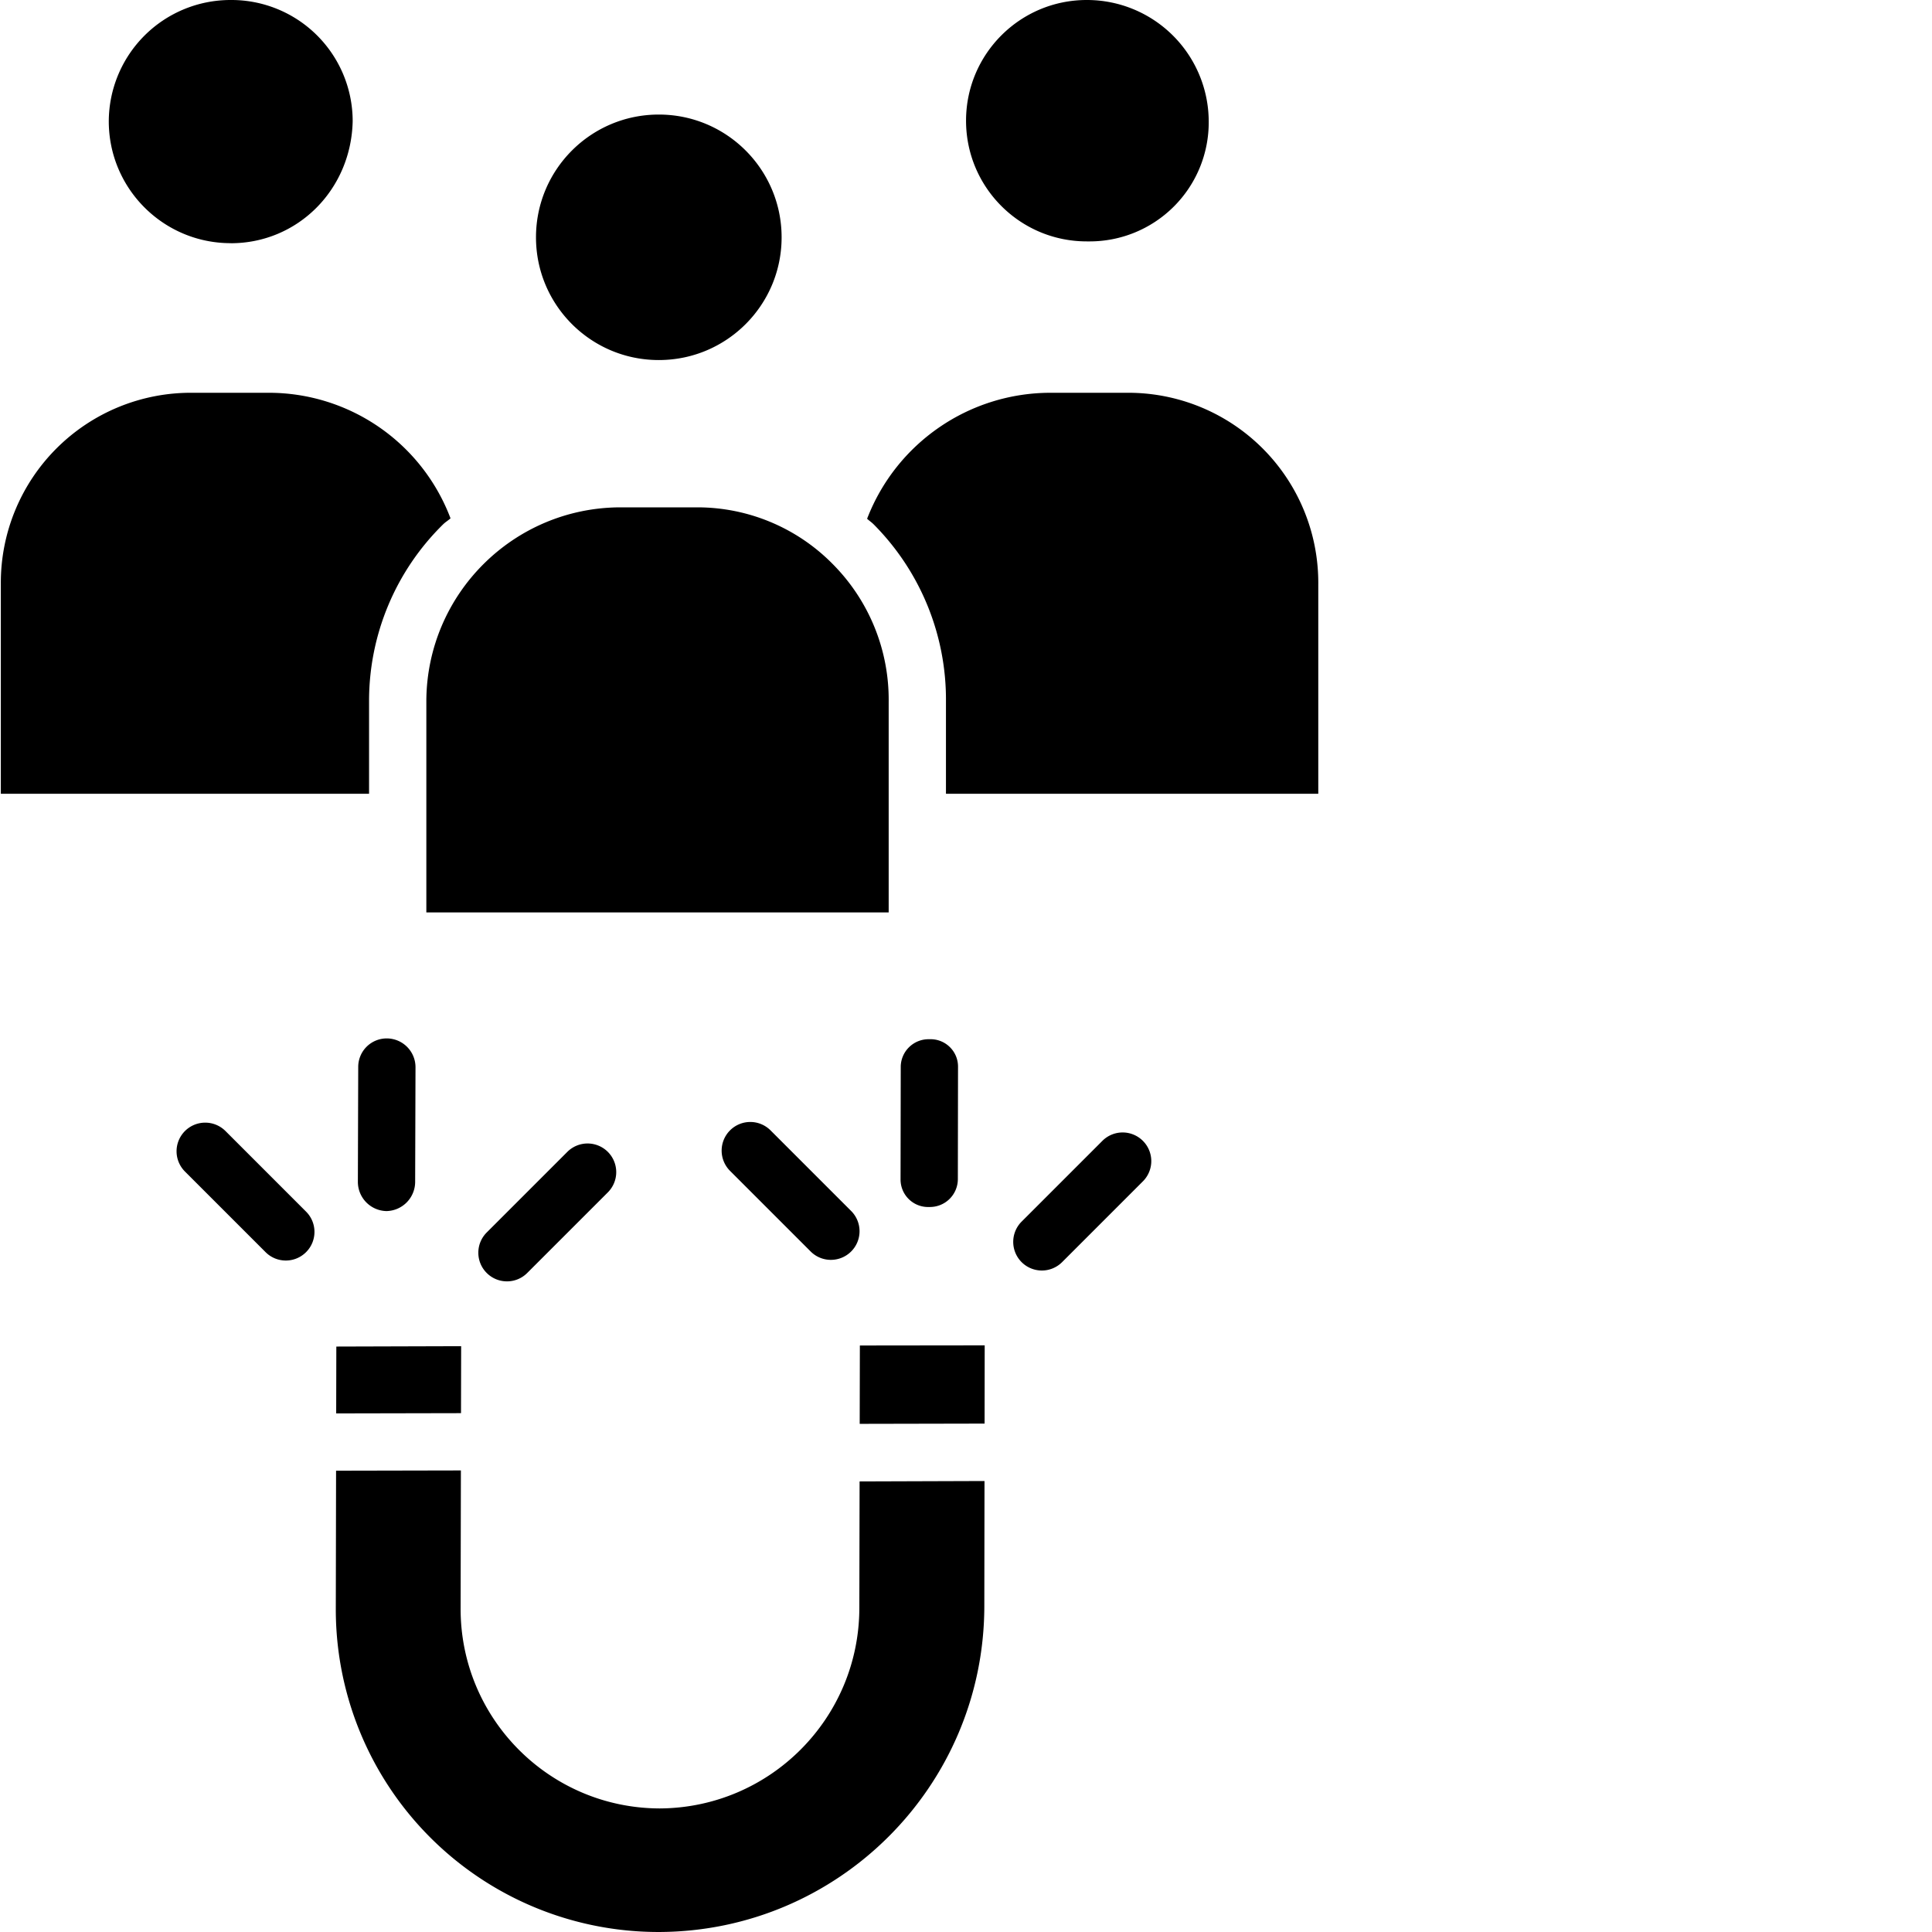 <svg xmlns="http://www.w3.org/2000/svg" version="1.1" xmlns:xlink="http://www.w3.org/1999/xlink" width="512" height="512" x="0" y="0" viewBox="0 0 472 472.201" style="enable-background:new 0 0 512 512" xml:space="preserve" class=""><g><path d="M160.89 88h.051c16.567-.004 29.996-13.441 29.993-30.008-.008-16.57-13.442-29.996-30.012-29.992h-.012c-16.566-.004-30.004 13.422-30.008 29.992C130.895 74.56 144.32 87.996 160.891 88zM90.102 171.184a60.452 60.452 0 0 1 18.113-43.043c.543-.54 1.234-.938 1.797-1.453A47.472 47.472 0 0 0 65.586 96H46.914a46.43 46.43 0 0 0-33.129 13.52A46.424 46.424 0 0 0 .102 142.582V194h90zM231.102 171.434V194h91v-51.25A46.44 46.44 0 0 0 275.372 96h-18.767c-19.851.027-37.644 12.262-44.777 30.79.57.53 1.05.815 1.606 1.37a60.705 60.705 0 0 1 17.668 43.274zM104.102 171.422V223h113v-51.578a46.977 46.977 0 0 0-13.582-33.465A46.45 46.45 0 0 0 170.37 124h-18.844c-26.101.059-47.273 21.152-47.425 47.254zM265.5 59h.488a29.093 29.093 0 0 0 20.778-8.488 29.08 29.08 0 0 0 8.558-20.75A29.764 29.764 0 0 0 265.534 0h-.014c-16.293-.004-29.504 13.2-29.508 29.492C236.008 45.785 249.21 58.996 265.5 59zM56.277 59.434c.008 0 .012.011.02.015 16.375 0 29.453-13.094 29.8-29.851A29.628 29.628 0 0 0 56.31 0H56.3a29.757 29.757 0 0 0-21.063 8.676 29.754 29.754 0 0 0-8.75 21.035c.043 16.426 13.367 29.719 29.793 29.723zM82.066 345.453l30.508-.062.035-16.368-30.507.09zM240.477 392.8l.046-30.823-30.53.101-.063 30.977c-.051 26.949-21.84 48.808-48.785 48.945h-.067c-26.945-.102-48.707-22.031-48.598-48.977l.067-33.632-30.508.062-.066 33.723a78.85 78.85 0 0 0 79.09 79.023c43.78-.172 79.23-35.617 79.414-79.398zM240.57 328.816l-30.511.036-.04 19.152 30.524-.063zM94.367 296a7.154 7.154 0 0 0 7-7.16l.086-27.969a7.041 7.041 0 0 0-6.976-7.07 6.963 6.963 0 0 0-7.024 6.957l-.086 28.05a7.142 7.142 0 0 0 6.98 7.192zM128.758 311.129l19.703-19.7a6.997 6.997 0 0 0 0-9.898 7.002 7.002 0 0 0-9.902 0l-19.7 19.7c-2.734 2.734-2.734 7.164 0 9.898s7.168 2.734 9.899 0zM45.105 276.434a7.002 7.002 0 0 0 0 9.902l19.7 19.7c2.734 2.734 7.168 2.734 9.902 0s2.734-7.165 0-9.9l-19.7-19.702a7.01 7.01 0 0 0-9.902 0zM227.008 295a6.828 6.828 0 0 0 7-6.777l.043-27.567a6.676 6.676 0 0 0-2.078-4.812 6.69 6.69 0 0 0-4.91-1.844h-.012a6.791 6.791 0 0 0-4.918 1.898 6.765 6.765 0 0 0-2.082 4.844l-.047 27.582A6.721 6.721 0 0 0 227 295zM269.332 278.836l-19.742 19.742a7.005 7.005 0 0 0 0 9.899 7.002 7.002 0 0 0 9.902 0l19.742-19.743a6.997 6.997 0 0 0 0-9.898 7.002 7.002 0 0 0-9.902 0zM202.977 307.922a6.997 6.997 0 0 0 4.949-11.95l-19.7-19.699a6.997 6.997 0 0 0-9.898 0 6.997 6.997 0 0 0 0 9.899l19.7 19.7a6.969 6.969 0 0 0 4.949 2.05zm0 0" fill="#000000" opacity="1" data-original="#000000" class=""></path></g></svg>